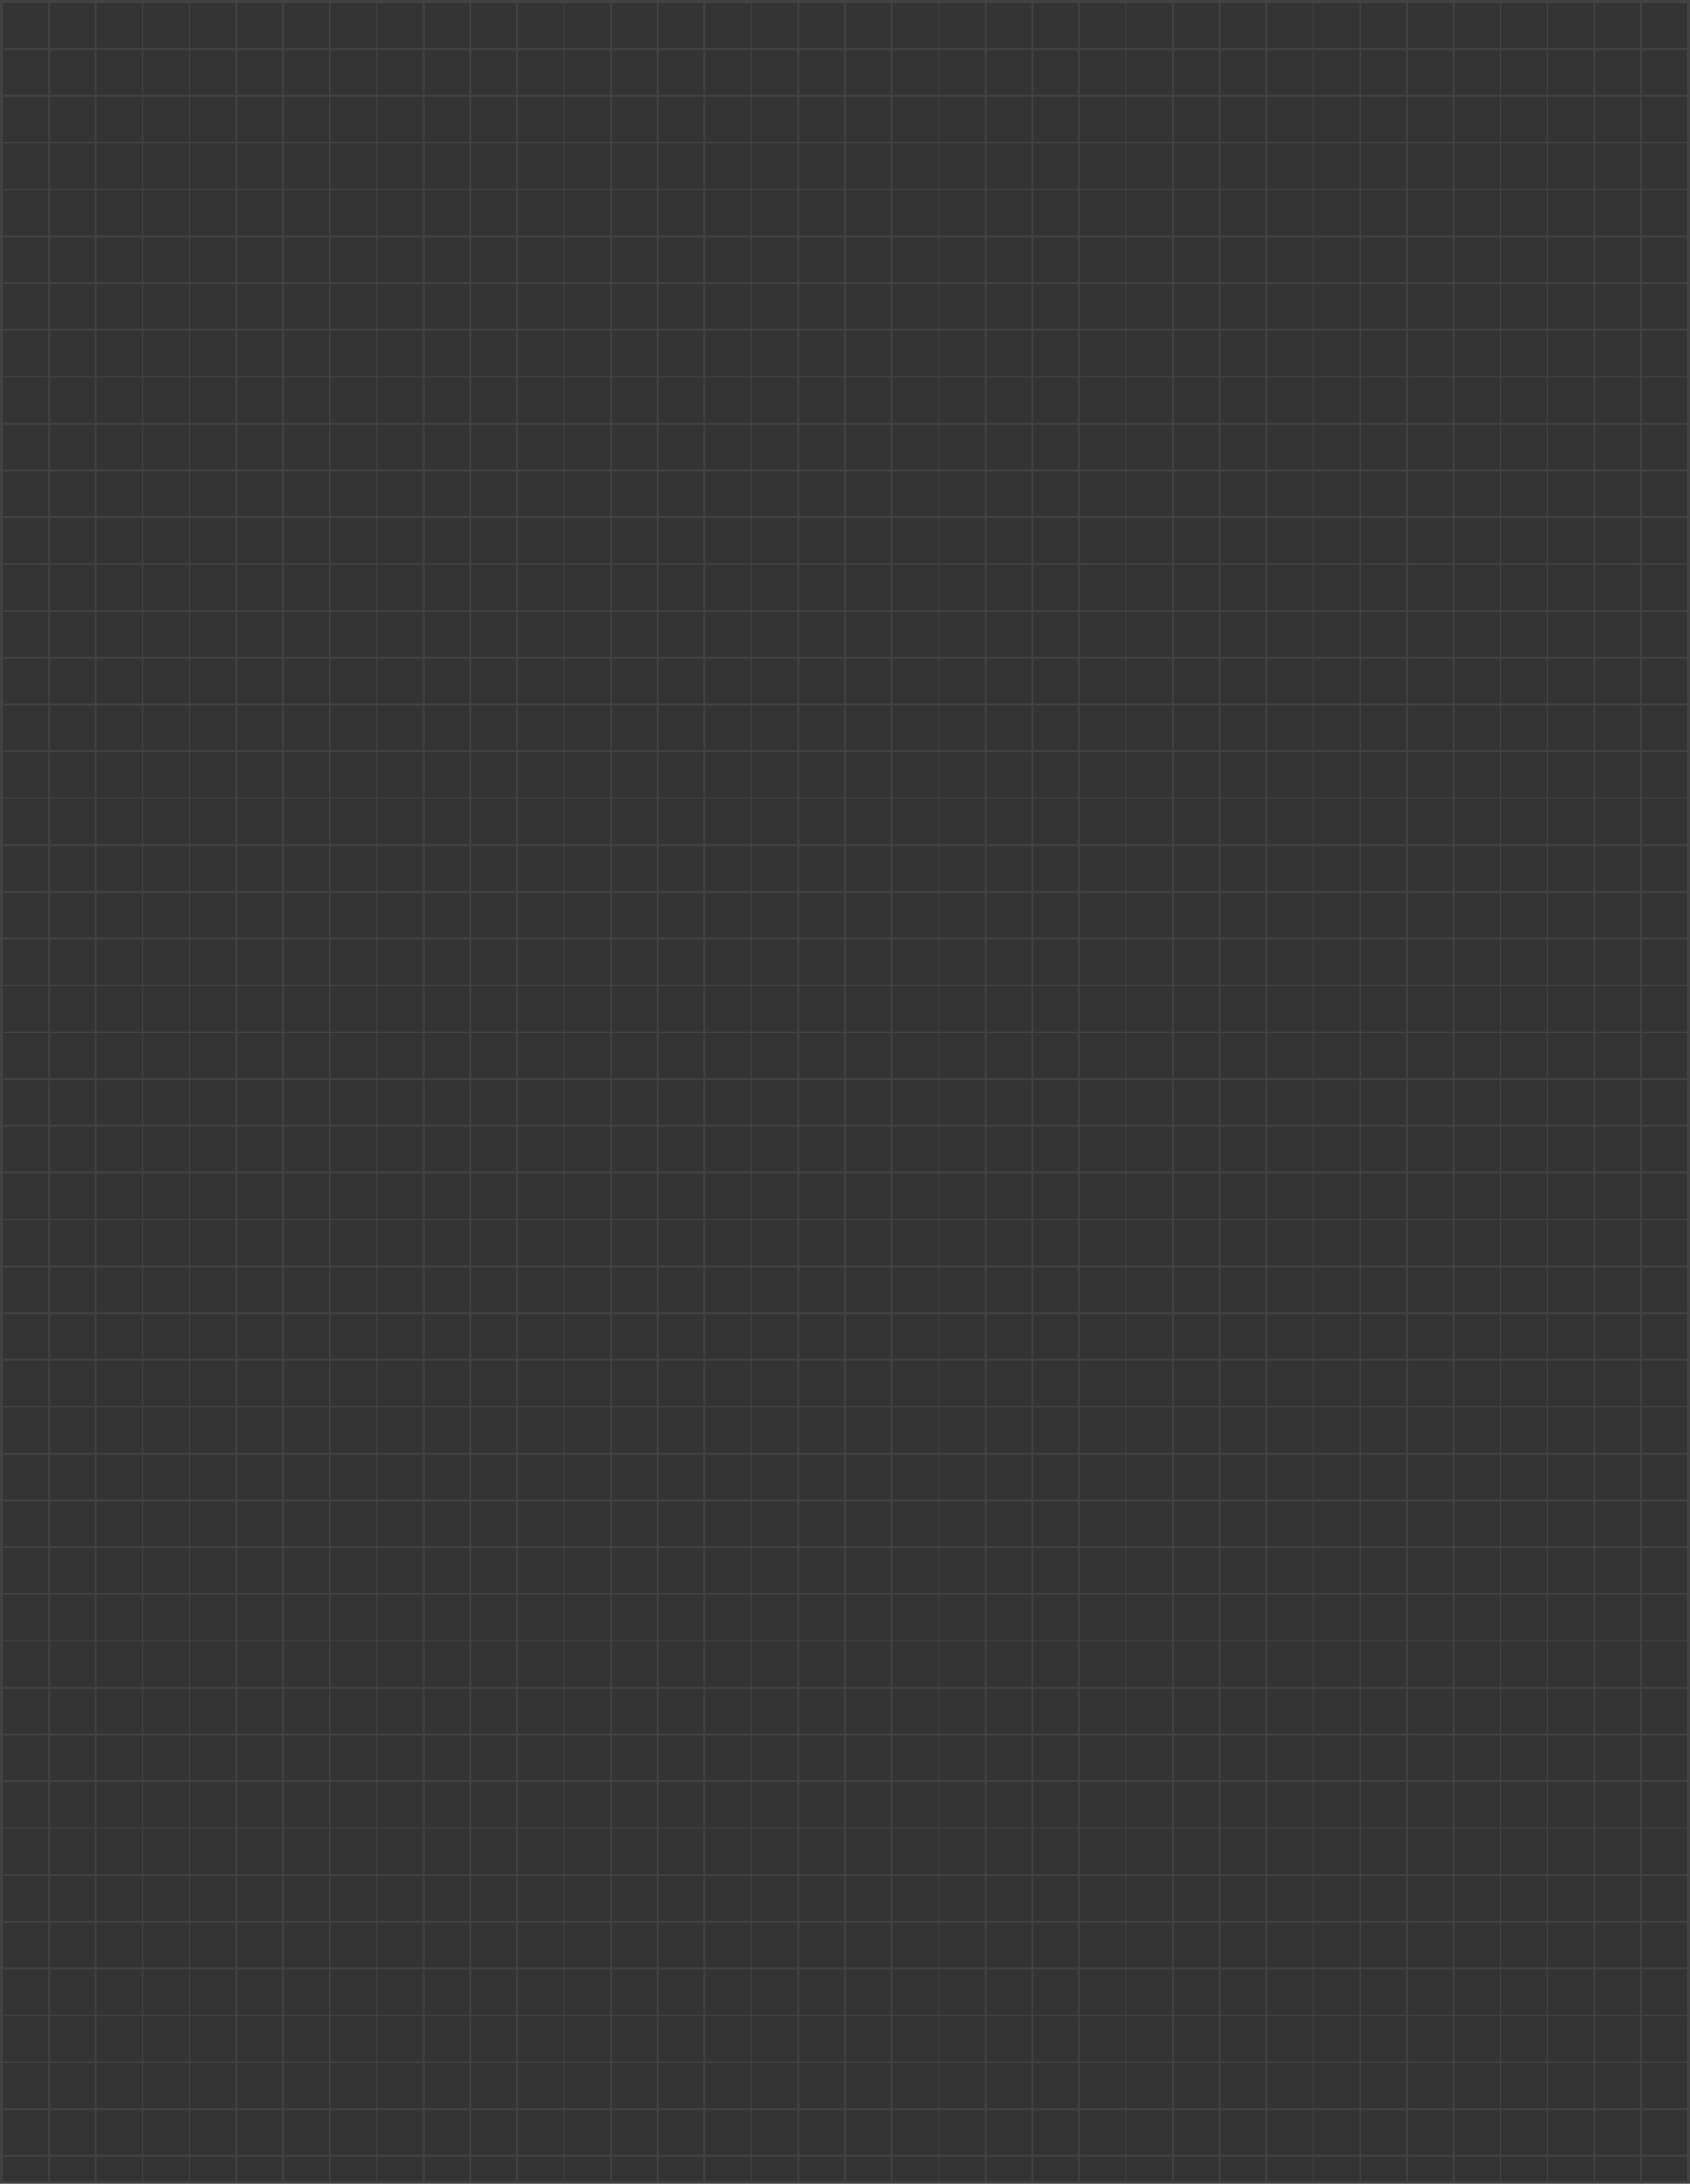 <svg xmlns="http://www.w3.org/2000/svg" xmlns:xlink="http://www.w3.org/1999/xlink" viewBox="0 0 613.88 793.3"><defs><style>.a,.d,.e{fill:none;}.a,.e{stroke:#424142;}.a{stroke-miterlimit:10;}.b{fill:#333;}.c{clip-path:url(#a);}.d{stroke:#2b2b2b;}.d,.e{stroke-width:0.6px;}</style><clipPath id="a" transform="translate(0.94 0.65)"><rect class="a" x="-0.44" y="-0.15" width="612.88" height="792.3"/></clipPath></defs><title>Black</title><rect class="b" x="0.8" y="0.8" width="612" height="792"/><g class="c"><line class="d" x1="0.8" y1="0.8" x2="612.8" y2="0.8"/><line class="e" x1="0.8" y1="17.81" x2="612.8" y2="17.81"/><line class="e" x1="0.8" y1="34.82" x2="612.8" y2="34.82"/><line class="e" x1="0.8" y1="51.82" x2="612.8" y2="51.82"/><line class="e" x1="0.8" y1="68.83" x2="612.8" y2="68.83"/><line class="e" x1="0.8" y1="85.84" x2="612.8" y2="85.84"/><line class="e" x1="0.8" y1="102.85" x2="612.8" y2="102.85"/><line class="e" x1="0.8" y1="119.86" x2="612.8" y2="119.86"/><line class="e" x1="0.8" y1="136.86" x2="612.8" y2="136.86"/><line class="e" x1="0.8" y1="153.87" x2="612.8" y2="153.87"/><line class="e" x1="0.8" y1="170.88" x2="612.8" y2="170.88"/><line class="e" x1="0.8" y1="187.89" x2="612.8" y2="187.89"/><line class="e" x1="0.8" y1="204.89" x2="612.8" y2="204.89"/><line class="e" x1="0.8" y1="221.9" x2="612.8" y2="221.9"/><line class="e" x1="0.8" y1="238.91" x2="612.8" y2="238.91"/><line class="e" x1="0.8" y1="255.92" x2="612.8" y2="255.92"/><line class="e" x1="0.8" y1="272.93" x2="612.8" y2="272.93"/><line class="e" x1="0.8" y1="289.93" x2="612.8" y2="289.93"/><line class="e" x1="0.8" y1="306.94" x2="612.8" y2="306.94"/><line class="e" x1="0.8" y1="323.95" x2="612.8" y2="323.95"/><line class="e" x1="0.8" y1="340.96" x2="612.8" y2="340.96"/><line class="e" x1="0.8" y1="357.97" x2="612.8" y2="357.97"/><line class="e" x1="0.8" y1="374.97" x2="612.8" y2="374.97"/><line class="e" x1="0.8" y1="391.98" x2="612.8" y2="391.98"/><line class="e" x1="0.8" y1="408.99" x2="612.8" y2="408.99"/><line class="e" x1="0.8" y1="426" x2="612.8" y2="426"/><line class="e" x1="0.8" y1="443" x2="612.8" y2="443"/><line class="e" x1="0.8" y1="460.01" x2="612.8" y2="460.01"/><line class="e" x1="0.8" y1="477.02" x2="612.8" y2="477.02"/><line class="e" x1="0.8" y1="494.03" x2="612.8" y2="494.03"/><line class="e" x1="0.8" y1="511.04" x2="612.8" y2="511.04"/><line class="e" x1="0.8" y1="528.04" x2="612.8" y2="528.04"/><line class="e" x1="0.8" y1="545.05" x2="612.8" y2="545.05"/><line class="e" x1="0.8" y1="562.06" x2="612.8" y2="562.06"/><line class="e" x1="0.8" y1="579.07" x2="612.8" y2="579.07"/><line class="e" x1="0.8" y1="596.08" x2="612.8" y2="596.08"/><line class="e" x1="0.8" y1="613.08" x2="612.8" y2="613.08"/><line class="e" x1="0.8" y1="630.09" x2="612.8" y2="630.09"/><line class="e" x1="0.8" y1="647.1" x2="612.8" y2="647.1"/><line class="e" x1="0.8" y1="664.11" x2="612.8" y2="664.11"/><line class="e" x1="0.8" y1="681.11" x2="612.8" y2="681.11"/><line class="e" x1="0.8" y1="698.12" x2="612.8" y2="698.12"/><line class="e" x1="0.8" y1="715.13" x2="612.8" y2="715.13"/><line class="e" x1="0.8" y1="732.14" x2="612.8" y2="732.14"/><line class="e" x1="0.8" y1="749.15" x2="612.8" y2="749.15"/><line class="e" x1="0.8" y1="766.15" x2="612.8" y2="766.15"/><line class="e" x1="0.8" y1="783.16" x2="612.8" y2="783.16"/><line class="e" x1="0.8" y1="0.8" x2="0.8" y2="792.8"/><line class="e" x1="17.81" y1="0.8" x2="17.81" y2="792.8"/><line class="e" x1="34.82" y1="0.8" x2="34.82" y2="792.8"/><line class="e" x1="51.82" y1="0.8" x2="51.82" y2="792.8"/><line class="e" x1="68.83" y1="0.8" x2="68.83" y2="792.8"/><line class="e" x1="85.84" y1="0.8" x2="85.84" y2="792.8"/><line class="e" x1="102.85" y1="0.8" x2="102.85" y2="792.8"/><line class="e" x1="119.86" y1="0.8" x2="119.86" y2="792.8"/><line class="e" x1="136.86" y1="0.8" x2="136.86" y2="792.8"/><line class="e" x1="153.87" y1="0.8" x2="153.87" y2="792.8"/><line class="e" x1="170.88" y1="0.8" x2="170.88" y2="792.8"/><line class="e" x1="187.89" y1="0.8" x2="187.89" y2="792.8"/><line class="e" x1="204.89" y1="0.8" x2="204.89" y2="792.8"/><line class="e" x1="221.9" y1="0.8" x2="221.9" y2="792.8"/><line class="e" x1="238.91" y1="0.8" x2="238.91" y2="792.8"/><line class="e" x1="255.92" y1="0.8" x2="255.92" y2="792.8"/><line class="e" x1="272.93" y1="0.8" x2="272.93" y2="792.8"/><line class="e" x1="289.93" y1="0.8" x2="289.93" y2="792.8"/><line class="e" x1="306.94" y1="0.8" x2="306.94" y2="792.8"/><line class="e" x1="323.95" y1="0.8" x2="323.95" y2="792.8"/><line class="e" x1="340.96" y1="0.8" x2="340.96" y2="792.8"/><line class="e" x1="357.97" y1="0.8" x2="357.97" y2="792.8"/><line class="e" x1="374.97" y1="0.8" x2="374.97" y2="792.8"/><line class="e" x1="391.98" y1="0.8" x2="391.98" y2="792.8"/><line class="e" x1="408.99" y1="0.8" x2="408.99" y2="792.8"/><line class="e" x1="426" y1="0.8" x2="426" y2="792.8"/><line class="e" x1="443" y1="0.8" x2="443" y2="792.8"/><line class="e" x1="460.01" y1="0.8" x2="460.01" y2="792.8"/><line class="e" x1="477.02" y1="0.8" x2="477.02" y2="792.8"/><line class="e" x1="494.03" y1="0.8" x2="494.03" y2="792.8"/><line class="e" x1="511.04" y1="0.8" x2="511.04" y2="792.8"/><line class="e" x1="528.04" y1="0.8" x2="528.04" y2="792.8"/><line class="e" x1="545.05" y1="0.8" x2="545.05" y2="792.8"/><line class="e" x1="562.06" y1="0.8" x2="562.06" y2="792.8"/><line class="e" x1="579.07" y1="0.8" x2="579.07" y2="792.8"/><line class="e" x1="596.08" y1="0.8" x2="596.08" y2="792.8"/><line class="e" x1="613.08" y1="0.8" x2="613.08" y2="792.8"/></g><rect class="a" x="0.5" y="0.5" width="612.88" height="792.3"/></svg>